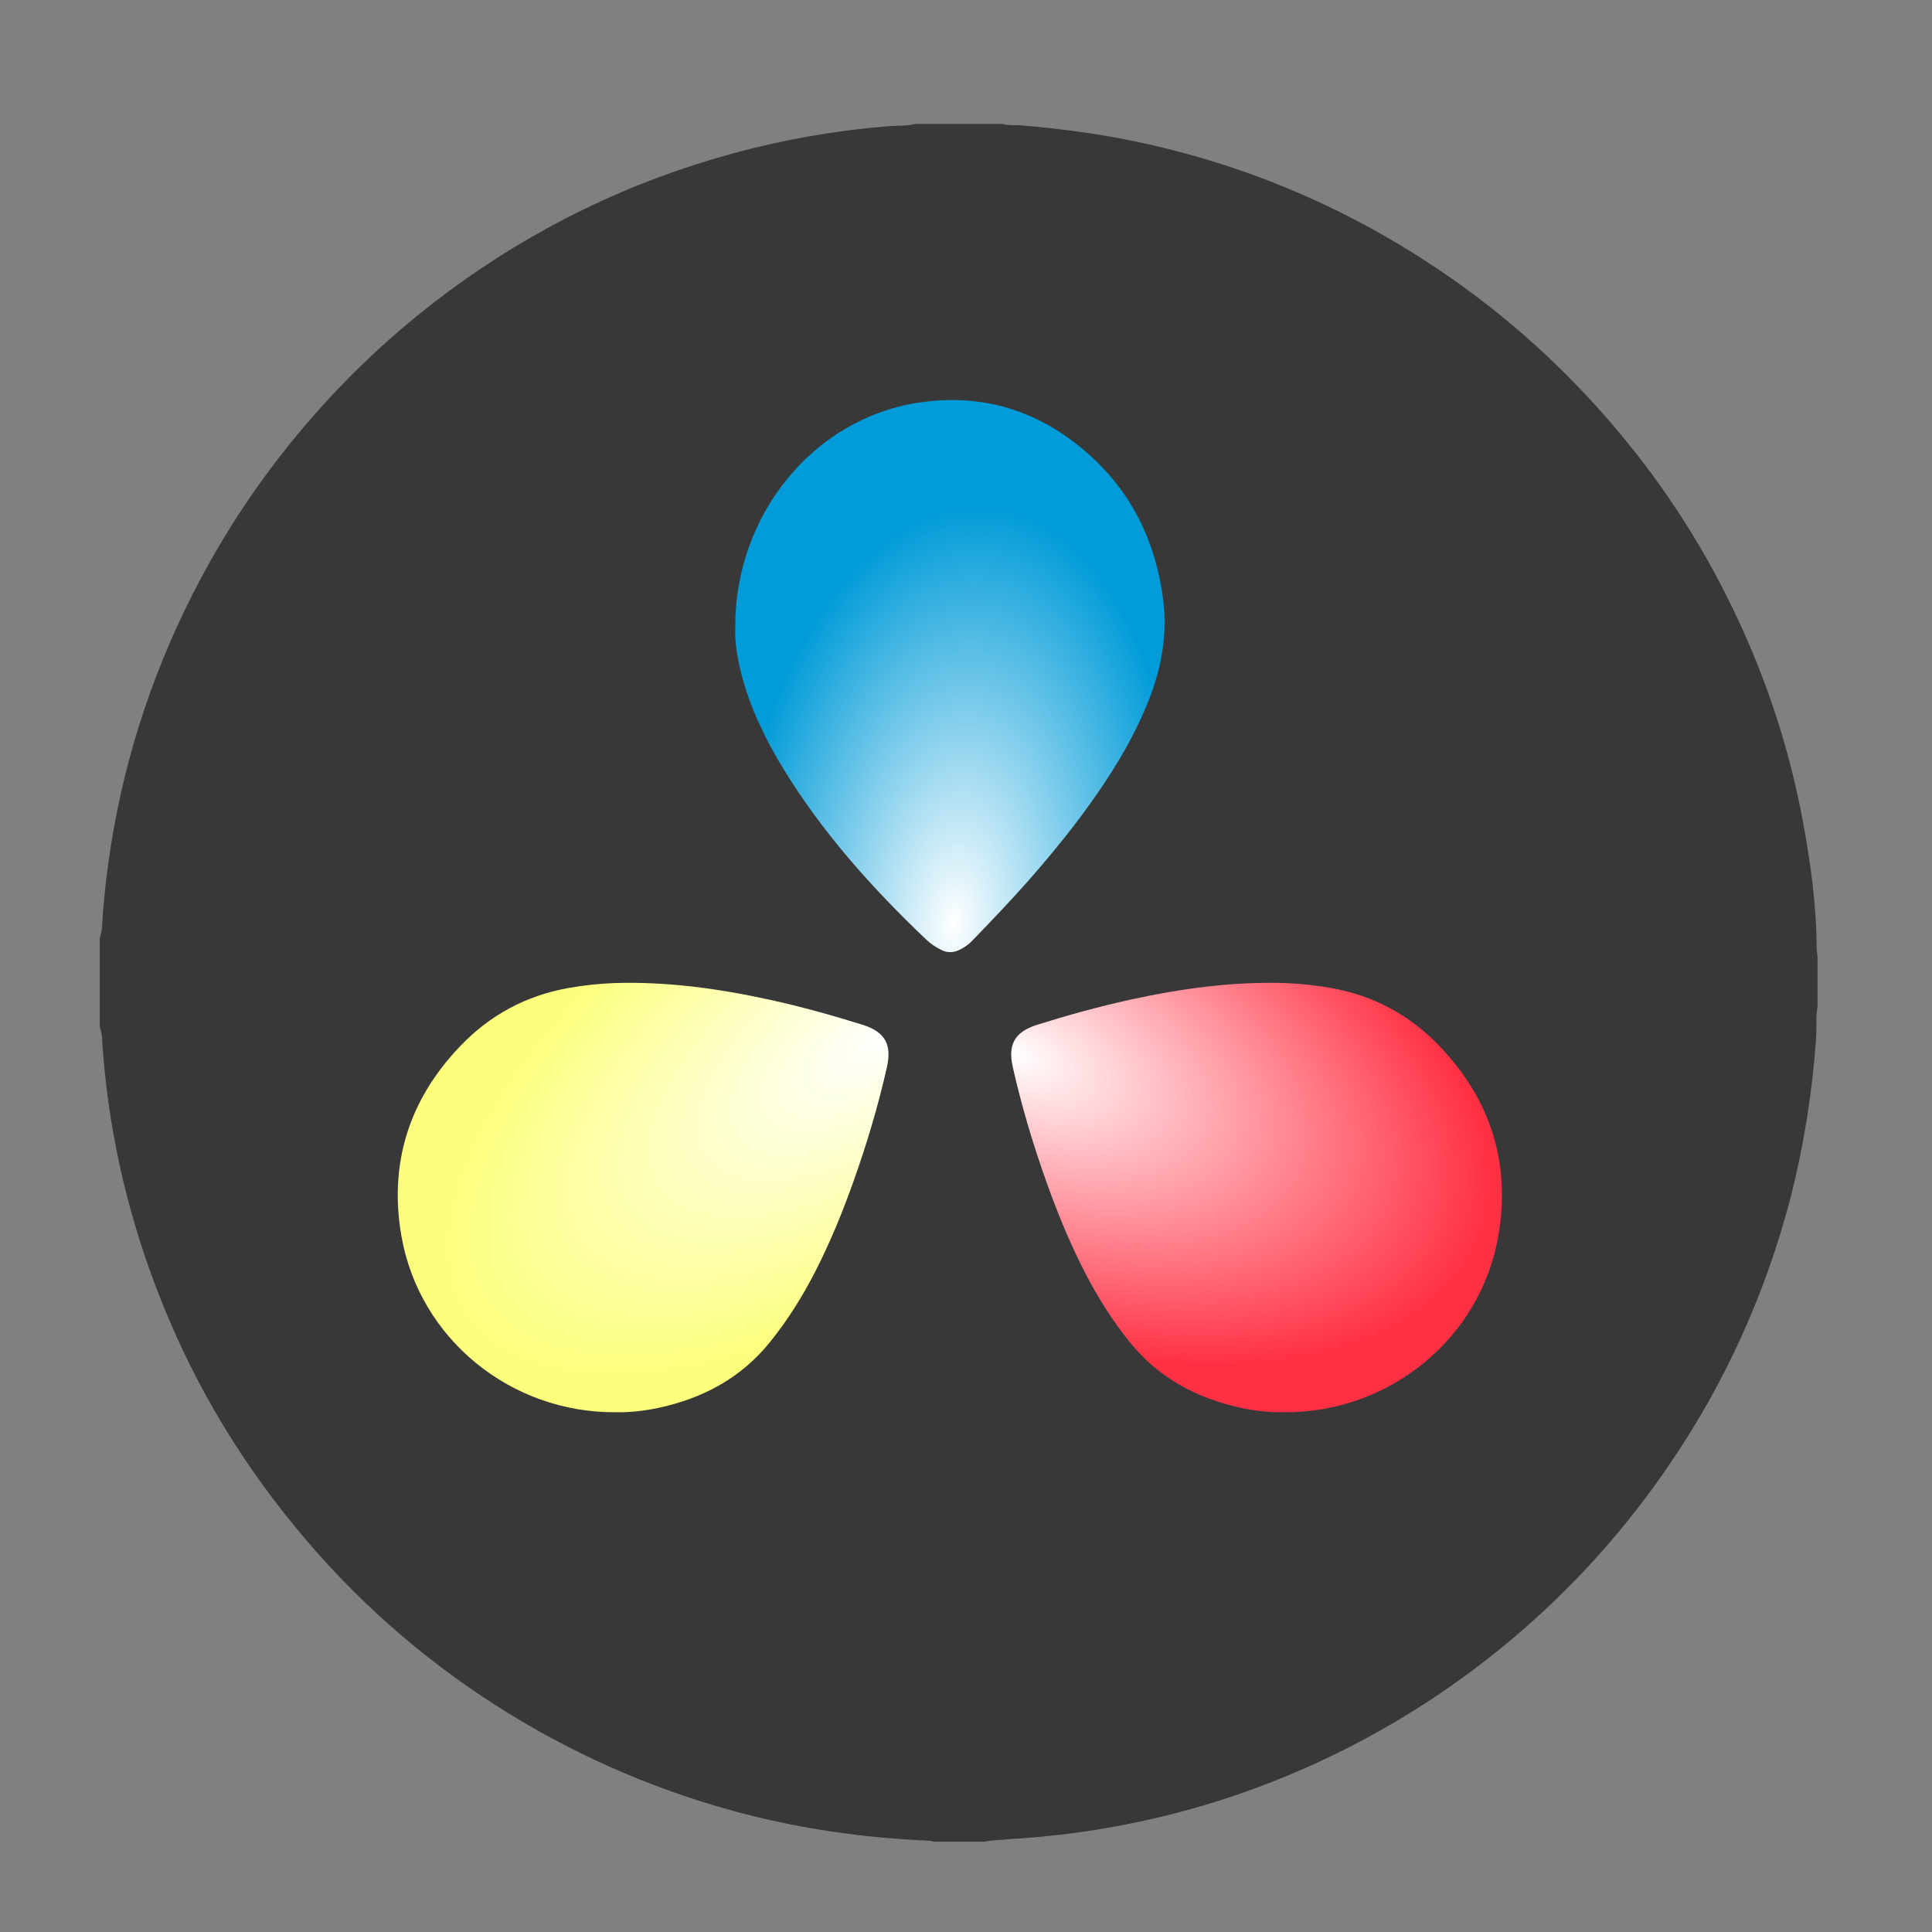 <?xml version="1.0" encoding="UTF-8" standalone="no"?>
<svg
   width="65"
   height="65"
   version="1.1"
   viewBox="0 0 65 65"
   id="svg49"
   sodipodi:docname="DaVinci Resolve 17 logo.svg"
   inkscape:version="1.1.1 (1:1.1+202109281949+c3084ef5ed)"
   inkscape:label="Sirkel"
   xmlns:inkscape="http://www.inkscape.org/namespaces/inkscape"
   xmlns:sodipodi="http://sodipodi.sourceforge.net/DTD/sodipodi-0.dtd"
   xmlns:xlink="http://www.w3.org/1999/xlink"
   xmlns="http://www.w3.org/2000/svg"
   xmlns:svg="http://www.w3.org/2000/svg">
  <rect x="0" y="0" width="65" height="65" fill="#808080" stroke="none"/>
  <defs
     id="defs53">
    <radialGradient
       inkscape:collect="always"
       xlink:href="#linearGradient1638"
       id="radialGradient1680"
       gradientUnits="userSpaceOnUse"
       gradientTransform="matrix(1.058,0.089,-0.165,1.957,2.788,-28.124)"
       cx="32.135"
       cy="28.274"
       fx="32.135"
       fy="28.274"
       r="7" />
    <linearGradient
       inkscape:collect="always"
       id="linearGradient1638">
      <stop
         style="stop-color:#ffffff;stop-opacity:1"
         offset="0"
         id="stop1634" />
      <stop
         style="stop-color:#009bd8;stop-opacity:1"
         offset="1"
         id="stop1636" />
    </linearGradient>
    <radialGradient
       inkscape:collect="always"
       xlink:href="#linearGradient2515"
       id="radialGradient2517"
       cx="34.078"
       cy="33.655"
       fx="34.078"
       fy="33.655"
       r="8"
       gradientTransform="matrix(1.903,0.76,-0.406,1.017,-17.11,-25.82)"
       gradientUnits="userSpaceOnUse" />
    <linearGradient
       inkscape:collect="always"
       id="linearGradient2515">
      <stop
         style="stop-color:#ffffff;stop-opacity:1"
         offset="0"
         id="stop2511" />
      <stop
         style="stop-color:#ff3044;stop-opacity:1"
         offset="1"
         id="stop2513" />
    </linearGradient>
    <radialGradient
       inkscape:collect="always"
       xlink:href="#linearGradient2850"
       id="radialGradient2852"
       cx="29.661"
       cy="35.661"
       fx="29.661"
       fy="35.661"
       r="8"
       gradientTransform="matrix(-1.724,1.149,-0.522,-0.783,99.579,27.599)"
       gradientUnits="userSpaceOnUse" />
    <linearGradient
       inkscape:collect="always"
       id="linearGradient2850">
      <stop
         style="stop-color:#ffffff;stop-opacity:1"
         offset="0"
         id="stop2846" />
      <stop
         style="stop-color:#fcff7c;stop-opacity:1"
         offset="1"
         id="stop2848" />
    </linearGradient>
  </defs>
  <sodipodi:namedview
     id="namedview51"
     pagecolor="#ffffff"
     bordercolor="#666666"
     borderopacity="1.0"
     inkscape:pageshadow="2"
     inkscape:pageopacity="0.0"
     inkscape:pagecheckerboard="0"
     showgrid="false"
     inkscape:zoom="8.9603687"
     inkscape:cx="49.997943"
     inkscape:cy="35.43381"
     inkscape:window-width="1920"
     inkscape:window-height="1053"
     inkscape:window-x="0"
     inkscape:window-y="0"
     inkscape:window-maximized="1"
     inkscape:current-layer="layer1"
     fit-margin-top="0"
     fit-margin-left="0"
     fit-margin-right="0"
     fit-margin-bottom="0" />
  <g
     inkscape:groupmode="layer"
     id="layer1"
     inkscape:label="Regnbue"
     style="display:inline"
     transform="translate(-3.381,-48.469)">
    <g
       id="g4889"
       transform="rotate(130,35.025,79.565)">
      <rect
         style="fill-rule:evenodd;stroke:none;stroke-width:0.746px;stroke-linecap:butt;stroke-linejoin:miter;stroke-opacity:1"
         id="rect3619"
         width="17.461"
         height="3.017"
         x="23.695"
         y="76.346"
         inkscape:transform-center-x="21.070863"
         inkscape:tile-cx="53.606574"
         inkscape:tile-cy="77.81045"
         inkscape:tile-w="17.461231"
         inkscape:tile-h="3.1051219"
         inkscape:tile-x0="6.9939213"
         inkscape:tile-y0="76.257889"
         ry="0" />
    </g>
  </g>
  <g
     id="g7572"
     transform="translate(-0.023,-44.297)">
    <g
       id="g6236"
       transform="matrix(1.032,0,0,1.032,-1.044,44.339)">
      <path
         style="fill:#383838;fill-opacity:1"
         d="m 33.142,60 h -1.66 c -0.077,-0.028 -0.154,-0.035 -0.232,-0.035 -0.886,-0.042 -1.766,-0.113 -2.638,-0.232 -1.632,-0.211 -3.236,-0.57 -4.797,-1.069 -2.68,-0.858 -5.177,-2.088 -7.492,-3.692 -2.146,-1.491 -4.045,-3.249 -5.698,-5.274 -1.949,-2.377 -3.468,-5.001 -4.545,-7.883 -0.964,-2.56 -1.541,-5.211 -1.717,-7.947 0,-0.148 -0.028,-0.295 -0.077,-0.443 V 30.534 c 0.049,-0.127 0.07,-0.26 0.077,-0.394 0.035,-0.654 0.105,-1.308 0.19,-1.955 0.422,-3.122 1.35,-6.084 2.779,-8.89 0.985,-1.934 2.181,-3.734 3.587,-5.394 1.393,-1.645 2.955,-3.116 4.685,-4.402 2.821,-2.096 5.923,-3.608 9.314,-4.536 1.646,-0.45 3.328,-0.745 5.029,-0.886 0.302,-0.028 0.619,0 0.921,-0.077 h 2.842 c 0.218,0.063 0.443,0.028 0.661,0.049 1.126,0.098 2.244,0.24 3.355,0.457 3.496,0.689 6.739,1.998 9.736,3.931 2.329,1.498 4.383,3.305 6.176,5.408 1.442,1.688 2.666,3.524 3.665,5.506 1.182,2.342 2.026,4.796 2.505,7.377 0.253,1.364 0.443,2.743 0.45,4.135 0,0.092 0.021,0.19 0.028,0.281 v 1.66 c -0.028,0.105 -0.028,0.218 -0.035,0.33 0,0.267 0,0.535 -0.021,0.802 -0.127,1.702 -0.394,3.383 -0.816,5.042 -0.809,3.116 -2.111,6.006 -3.919,8.671 -1.344,1.983 -2.912,3.77 -4.713,5.352 -1.794,1.575 -3.757,2.905 -5.888,3.98 -2.456,1.237 -5.037,2.096 -7.746,2.566 -1.041,0.183 -2.089,0.302 -3.144,0.365 -0.278,0.032 -0.573,0.025 -0.862,0.087 z"
         id="path27" />
      <g
         id="g6228">
        <path
           style="mix-blend-mode:lighten;fill:url(#radialGradient1680);fill-opacity:1;fill-rule:nonzero"
           d="m 25.003,20.382 c -0.02,0.514 0.072,1.077 0.223,1.639 0.289,1.07 0.767,2.051 1.332,2.978 1.286,2.107 2.906,3.91 4.664,5.585 0.144,0.138 0.315,0.254 0.499,0.343 0.184,0.096 0.367,0.096 0.557,0.014 0.184,-0.082 0.348,-0.199 0.486,-0.35 0.61,-0.631 1.213,-1.263 1.791,-1.915 0.813,-0.926 1.588,-1.879 2.29,-2.902 0.637,-0.926 1.207,-1.901 1.627,-2.957 0.419,-1.05 0.623,-2.133 0.486,-3.272 -0.23,-1.879 -0.997,-3.472 -2.368,-4.72 -1.622,-1.474 -3.51,-2.064 -5.636,-1.735 -3.457,0.536 -5.964,3.719 -5.95,7.293 z"
           id="path37" />
        <path
           style="display:inline;fill:url(#radialGradient2517);fill-opacity:1"
           d="m 42.895,45.998 c -0.435,0.013 -0.924,-0.041 -1.412,-0.144 -1.445,-0.316 -2.673,-0.973 -3.616,-2.138 -0.574,-0.71 -1.056,-1.48 -1.472,-2.29 -0.489,-0.954 -0.897,-1.948 -1.253,-2.954 -0.435,-1.217 -0.805,-2.461 -1.089,-3.718 -0.158,-0.704 0.02,-1.145 0.798,-1.388 0.989,-0.309 1.986,-0.586 3.002,-0.81 1.682,-0.369 3.378,-0.605 5.107,-0.547 0.489,0.02 0.976,0.072 1.458,0.158 1.399,0.244 2.586,0.889 3.556,1.908 1.657,1.737 2.315,3.81 1.907,6.173 -0.587,3.376 -3.583,5.777 -6.987,5.751 z"
           id="path39" />
        <path
           style="display:inline;fill:url(#radialGradient2852);fill-opacity:1"
           d="m 21.105,45.998 c 0.435,0.013 0.924,-0.041 1.412,-0.144 1.445,-0.316 2.673,-0.973 3.616,-2.138 0.574,-0.71 1.056,-1.48 1.472,-2.29 0.489,-0.954 0.897,-1.948 1.253,-2.954 0.435,-1.217 0.805,-2.461 1.089,-3.718 0.158,-0.704 -0.02,-1.145 -0.798,-1.388 -0.989,-0.309 -1.986,-0.586 -3.002,-0.81 -1.682,-0.369 -3.378,-0.605 -5.107,-0.547 -0.489,0.02 -0.976,0.072 -1.458,0.158 -1.399,0.244 -2.586,0.889 -3.556,1.908 -1.657,1.737 -2.315,3.81 -1.907,6.173 0.587,3.376 3.583,5.777 6.987,5.751 z"
           id="path33"
           sodipodi:nodetypes="cccccccccccccc" />
      </g>
    </g>
  </g>
</svg>
